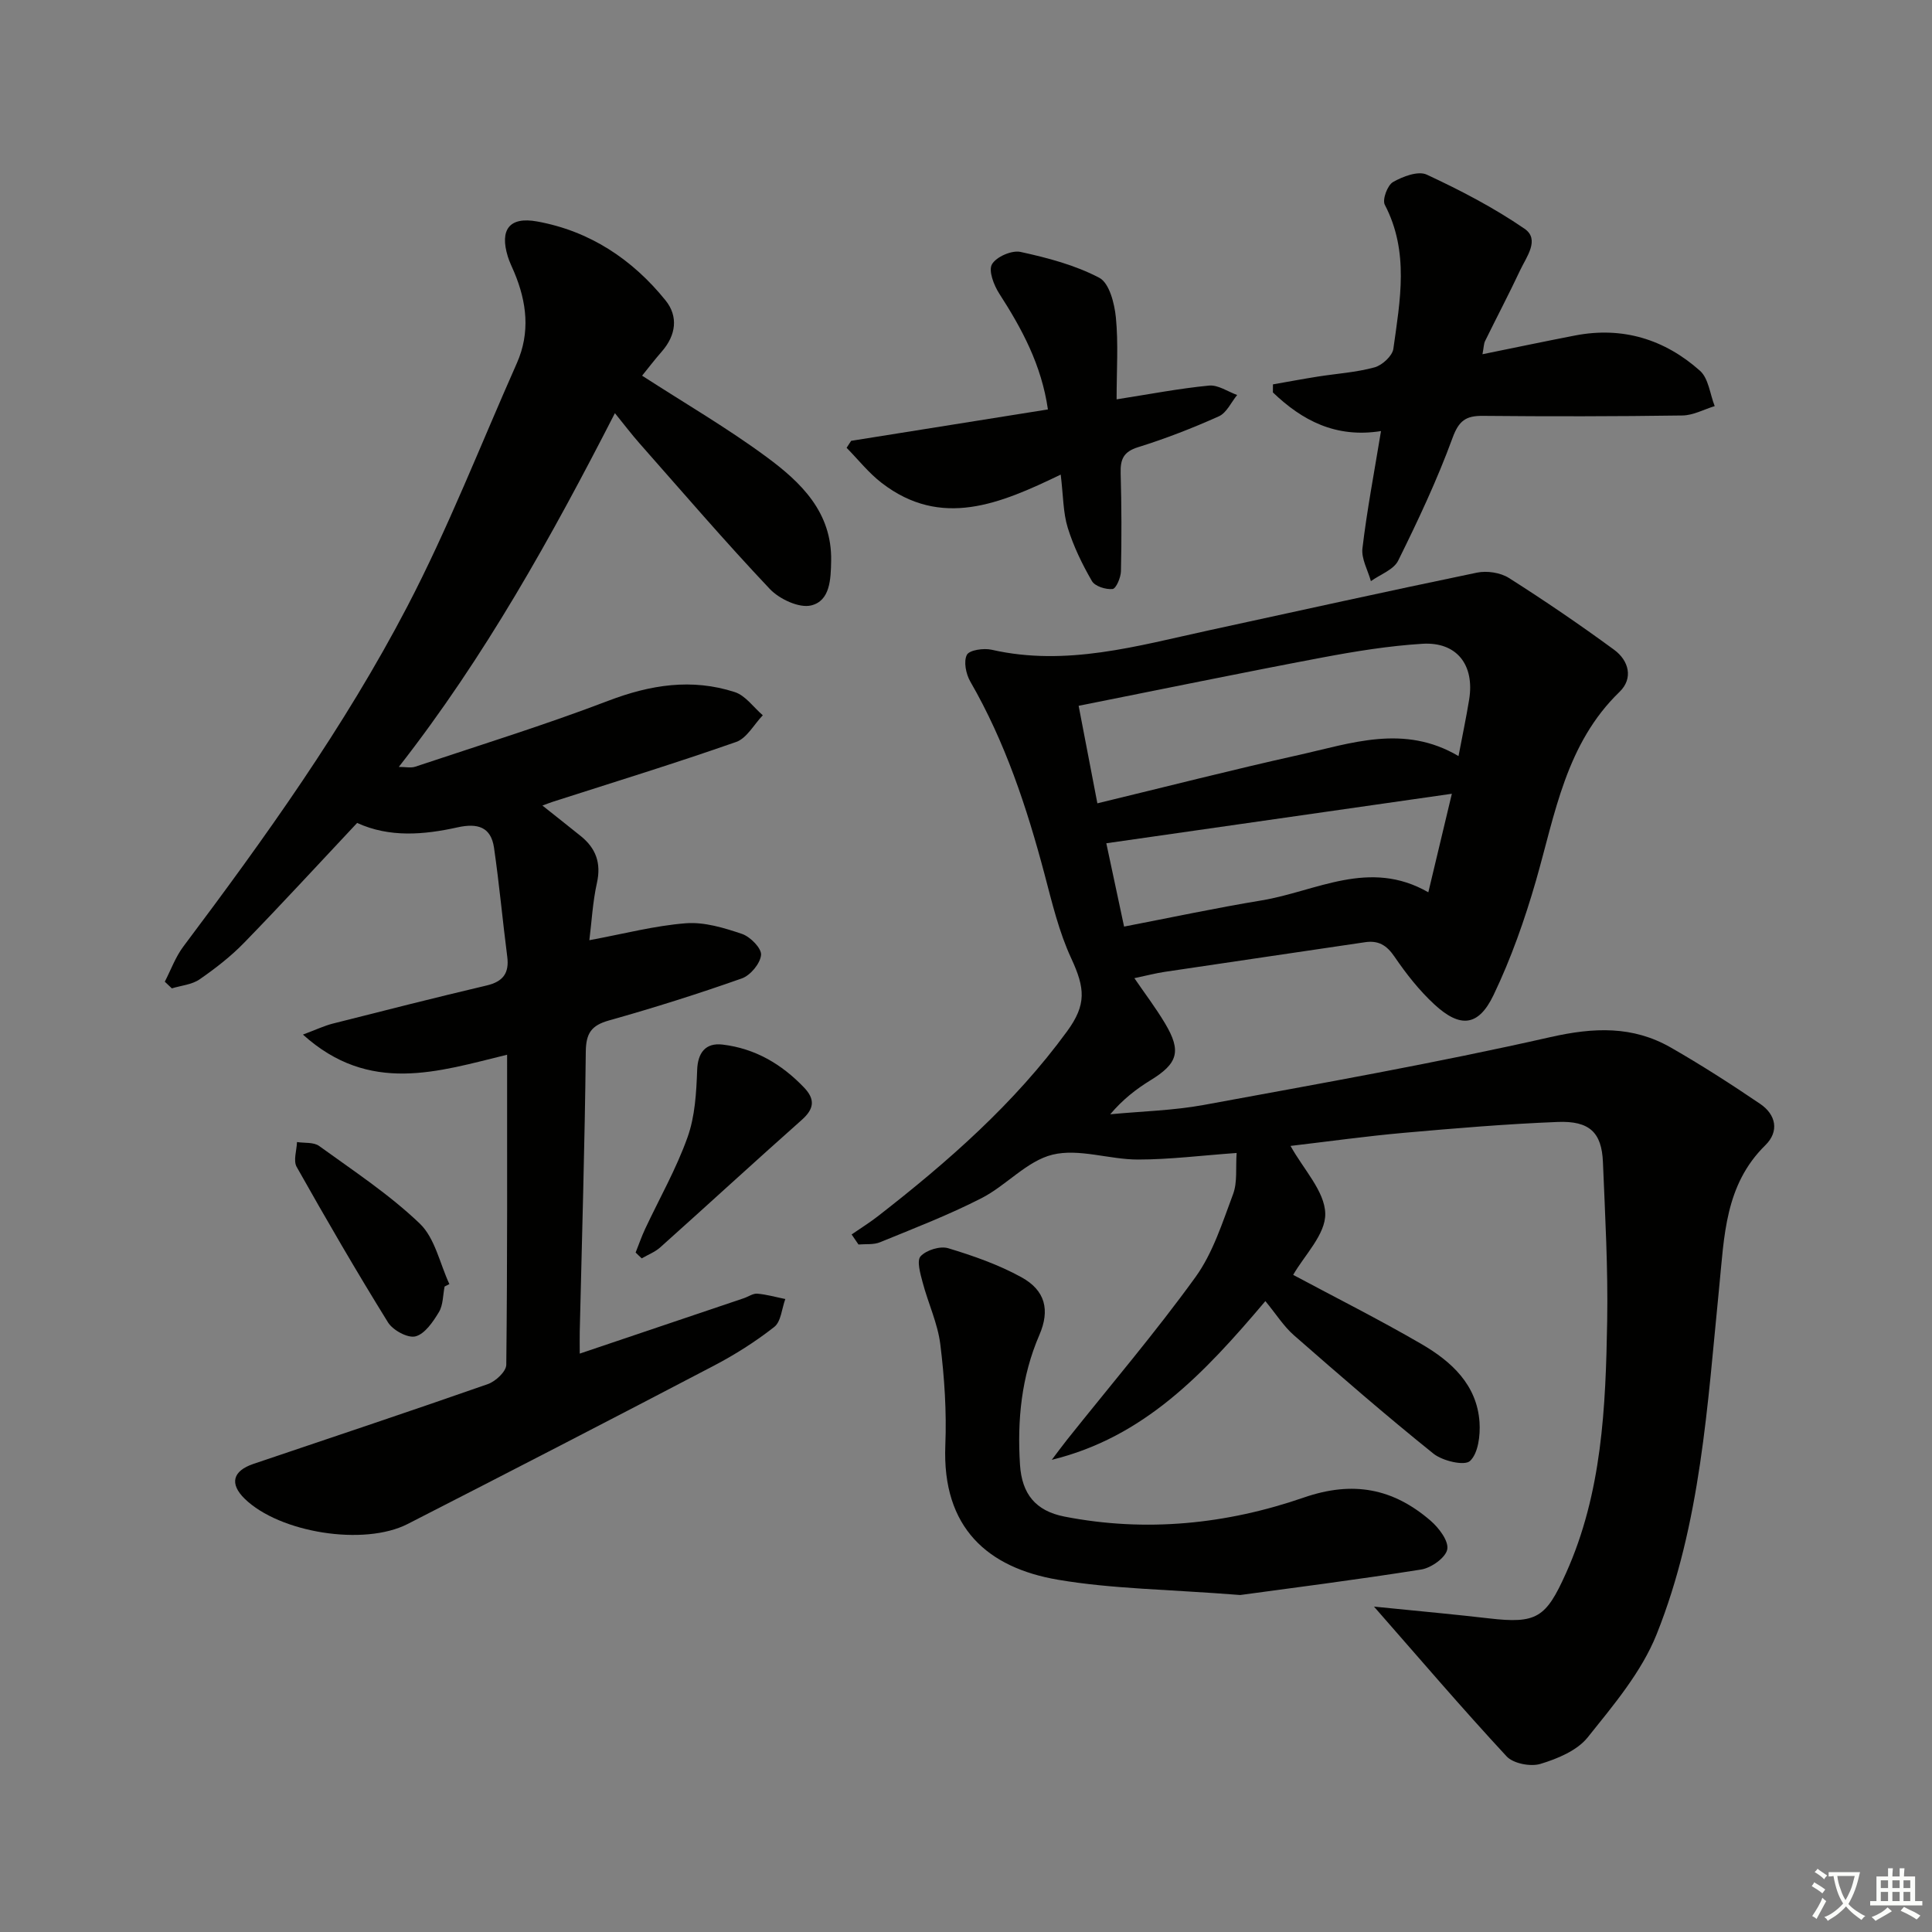 <svg enable-background="new 0 0 400 400" viewBox="0 0 400 400" xmlns="http://www.w3.org/2000/svg"><rect x="0" y="0" width="400" height="400" fill="#808080" stroke="none"/><path d="m377.9 391.2c-.2.3-.4.5-.6.8-.7-.6-1.4-1-2.2-1.5.2-.3.4-.5.5-.8.6.4 1.4.8 2.3 1.5zm-1.8 6.1c-.2-.2-.5-.4-.9-.6.4-.6.8-1.2 1.2-1.9s.7-1.3.9-1.9c.3.3.5.5.8.7-.7 1.3-1.4 2.6-2 3.7zm2.2-9c-.3.3-.5.5-.6.8-.6-.6-1.3-1.1-2-1.5.3-.3.5-.5.6-.7.6.5 1.3.9 2 1.4zm.3.2v-.9h2 4.5c-.3 1.3-.6 2.5-1 3.6s-.9 2.1-1.4 3c.4.5 1 1 1.6 1.4s1.2.8 1.9 1.1c-.3.2-.5.4-.8.8-.4-.3-1-.7-1.6-1.2s-1.2-1.1-1.6-1.6c-.5.6-1.1 1.1-1.7 1.6s-1.4.9-2.1 1.4c-.1-.3-.3-.5-.7-.8.6-.2 1.2-.5 1.9-1s1.4-1.1 2-1.8c-.5-.8-.9-1.6-1.2-2.5s-.6-2-.8-3.2c-.4.1-.7.1-1 .1zm2.5 2.7c.3 1 .7 1.7 1 2.2.3-.5.6-1.1 1-2s.6-1.9.9-3h-3.2-.4c.1.9.3 1.8.7 2.8z" fill="#fbfcfa"/><path d="m396.5 388.5v1.5 3.6h1.5v.9c-.4 0-1 0-1.7 0h-7.9c-.5 0-.9 0-1.2 0v-.9h1.3v-3.5c0-.7 0-1.2 0-1.6h2.4c0-.8 0-1.4 0-1.7h1c0 .3-.1.8-.1 1.7h1.5c0-.8 0-1.4 0-1.7h1c0 .3-.1.9-.1 1.7zm-8.2 9.2c-.2-.3-.5-.5-.8-.8.8-.3 1.4-.6 1.9-.9s1-.7 1.4-1.1c.3.3.6.5.9.8-1.6 1-2.8 1.6-3.4 2zm2.6-6.8v-1.6h-1.5v1.6zm0 2.7v-1.9h-1.5v1.9zm2.4-2.7v-1.6h-1.5v1.6zm0 2.7v-1.9h-1.5v1.9zm.2 2 .7-.8c.4.2.9.5 1.6.8s1.3.7 1.8 1c-.3.3-.5.6-.8.8-.4-.3-1.5-1-3.3-1.8zm2-4.7v-1.6h-1.4v1.6zm0 2.7v-1.9h-1.4v1.9z" fill="#fbfcfa"/><g fill="#010100"><path d="m261.98 269.38c-12.76 15.1-25.16 28.19-44.22 32.86 1.07-1.41 2.11-2.84 3.21-4.22 8.9-11.17 18.18-22.05 26.54-33.61 3.62-5.01 5.58-11.3 7.79-17.19.92-2.47.51-5.44.73-8.51-7.29.52-13.86 1.36-20.44 1.36-5.92 0-12.2-2.34-17.67-1.01-5.32 1.3-9.59 6.4-14.73 9.02-6.78 3.47-13.92 6.22-20.98 9.11-1.33.55-2.97.34-4.47.47-.47-.69-.95-1.39-1.42-2.08 1.82-1.26 3.71-2.43 5.46-3.79 14.5-11.28 28.24-23.32 39.15-38.27 4.04-5.53 3.73-8.91.86-15.1-2.55-5.5-3.98-11.55-5.54-17.46-3.68-13.86-8.15-27.37-15.37-39.87-.89-1.55-1.41-4.13-.7-5.51.51-1 3.49-1.43 5.12-1.06 15.49 3.53 30.22-.81 45.06-4.03 18.47-4.01 36.92-8.1 55.42-11.93 2.07-.43 4.85-.02 6.62 1.1 7.42 4.71 14.7 9.67 21.79 14.87 3.03 2.22 4.02 5.9 1.13 8.7-11.12 10.75-13.33 25.23-17.31 39.09-2.33 8.08-5.16 16.13-8.79 23.7-3.12 6.51-6.9 6.86-12.22 1.96-3.15-2.9-5.87-6.37-8.29-9.92-1.63-2.39-3.35-3.4-6.12-2.98-13.79 2.05-27.58 4.06-41.37 6.12-1.96.29-3.89.8-6.36 1.32 2.18 3.19 4.45 6.17 6.36 9.38 3.44 5.77 2.64 8.29-3.04 11.77-2.94 1.81-5.69 3.93-8.32 7.03 6.48-.62 13.04-.77 19.41-1.94 23.97-4.41 47.99-8.66 71.74-14.04 8.98-2.03 17.03-2.36 24.93 2.17 6.32 3.62 12.46 7.57 18.49 11.66 3.28 2.23 3.98 5.69 1.07 8.55-8.4 8.25-8.5 18.85-9.57 29.51-2.43 24.25-3.78 48.86-12.95 71.77-3.12 7.79-8.92 14.65-14.27 21.33-2.19 2.73-6.23 4.41-9.76 5.48-2.05.63-5.64-.06-7.03-1.56-9.22-9.94-18.03-20.26-27.45-31 4.62.46 9.23.9 13.84 1.37 3.3.34 6.6.67 9.9 1.06 9.96 1.16 11.85-.11 15.98-9.28 7.52-16.68 8.25-34.46 8.56-52.24.19-10.97-.43-21.96-.88-32.93-.25-6.13-2.76-8.59-9.39-8.32-10.62.42-21.23 1.31-31.82 2.25-7.76.69-15.48 1.77-23.47 2.71 2.69 4.86 7.09 9.39 7.19 14.01.1 4.3-4.38 8.7-6.64 12.69 8.62 4.62 17.77 9.21 26.61 14.35 6.16 3.59 11.45 8.41 11.97 16.17.18 2.72-.27 6.42-1.97 8.01-1.14 1.06-5.67 0-7.56-1.51-9.85-7.91-19.4-16.21-28.91-24.53-2.12-1.86-3.66-4.35-5.9-7.06zm-34.78-103.06c14.57-3.52 28.07-6.98 41.66-10 10.87-2.42 21.83-6.45 33.11.22.8-4.22 1.59-7.94 2.2-11.69 1.17-7.19-2.56-12.01-9.7-11.56-6.93.43-13.85 1.55-20.69 2.84-16.59 3.13-33.14 6.55-50.46 10 1.37 7.09 2.57 13.33 3.88 20.19zm73.39-1.98c-24.41 3.5-47.76 6.84-71.54 10.25 1.1 5.17 2.33 10.89 3.68 17.25 9.64-1.86 19.01-3.86 28.46-5.42 11.29-1.86 22.28-8.72 34.53-1.68 1.61-6.77 3.1-13 4.87-20.4z"/><path d="m132.94 77.78c8.86 5.73 17.64 10.83 25.75 16.82 7.12 5.25 13.58 11.43 13.39 21.52-.07 3.8-.2 8.28-4.15 9.23-2.48.6-6.57-1.32-8.55-3.41-9.25-9.78-18.02-20.01-26.94-30.11-1.63-1.84-3.12-3.81-5.13-6.29-13.19 25.73-26.9 50.42-44.74 73.24 1.4 0 2.49.26 3.39-.04 13.35-4.46 26.81-8.62 39.95-13.64 8.74-3.34 17.33-4.69 26.22-1.81 2.22.72 3.88 3.15 5.8 4.8-1.82 1.89-3.3 4.74-5.51 5.52-12.52 4.39-25.21 8.29-37.85 12.35-.59.19-1.18.42-2.27.82 2.88 2.29 5.42 4.29 7.94 6.32 3.13 2.52 4.26 5.58 3.35 9.69-.88 3.95-1.09 8.05-1.57 11.87 7.13-1.32 13.52-3.01 20-3.51 3.81-.29 7.89.95 11.61 2.21 1.71.58 4.07 2.98 3.94 4.35-.16 1.77-2.2 4.23-3.98 4.86-9.06 3.2-18.25 6.1-27.5 8.7-3.7 1.04-4.77 2.68-4.81 6.52-.21 19.3-.8 38.6-1.25 57.9-.03 1.29 0 2.57 0 4.56 11.71-3.95 22.85-7.71 33.98-11.47.94-.32 1.9-1.02 2.8-.94 1.94.17 3.86.72 5.78 1.11-.73 1.97-.88 4.68-2.29 5.78-3.9 3.06-8.17 5.76-12.57 8.06-21.06 11.02-42.18 21.92-63.34 32.74-9.06 4.63-26.54 1.79-33.73-5.23-3.17-3.1-2.51-5.76 1.82-7.22 16.19-5.48 32.4-10.87 48.53-16.52 1.6-.56 3.8-2.61 3.81-4 .24-21.31.17-42.63.17-64.19-14.29 3.48-28.47 8.29-42.27-4.17 2.75-1.03 4.43-1.83 6.2-2.28 10.6-2.69 21.21-5.38 31.85-7.89 3.38-.8 4.69-2.55 4.25-5.96-.97-7.51-1.65-15.07-2.74-22.56-.63-4.31-3.4-5.13-7.53-4.22-7.02 1.56-14.13 2.15-20.81-.91-7.86 8.36-15.5 16.69-23.38 24.79-2.76 2.84-5.96 5.33-9.23 7.59-1.59 1.1-3.81 1.28-5.75 1.87-.49-.46-.97-.92-1.46-1.38 1.26-2.44 2.21-5.11 3.84-7.28 16.9-22.5 33.31-45.39 46.34-70.35 8.51-16.31 15.22-33.56 22.7-50.41 2.82-6.35 2.07-12.65-.54-18.86-.45-1.07-.98-2.12-1.32-3.23-1.71-5.55.29-8.31 6.05-7.27 10.89 1.97 19.73 7.82 26.61 16.35 2.66 3.3 2.17 7.18-.74 10.53-1.49 1.7-2.88 3.52-4.12 5.05z"/><path d="m285.92 89.25c-9.4 1.49-16.33-2.21-22.38-8 0-.56 0-1.11.01-1.67 3.09-.54 6.18-1.12 9.27-1.61 3.93-.62 7.95-.87 11.76-1.91 1.58-.43 3.69-2.36 3.9-3.84 1.39-10 3.32-20.09-1.77-29.82-.56-1.06.54-4.05 1.7-4.71 2.02-1.16 5.21-2.36 6.97-1.54 6.99 3.25 13.91 6.85 20.26 11.21 3.23 2.21.39 5.83-.9 8.57-2.32 4.94-4.87 9.78-7.27 14.68-.28.56-.26 1.27-.54 2.73 6.66-1.35 12.9-2.67 19.17-3.88 9.83-1.9 18.53.78 25.86 7.3 1.78 1.58 2.07 4.84 3.05 7.32-2.22.68-4.44 1.91-6.67 1.94-13.79.2-27.58.21-41.37.08-3.49-.03-4.94 1.01-6.24 4.57-3.18 8.68-7.14 17.1-11.25 25.4-.93 1.89-3.72 2.86-5.65 4.25-.63-2.27-2.01-4.63-1.75-6.8.93-7.86 2.43-15.67 3.84-24.27z"/><path d="m256.78 330.23c-14.98-1.18-26.54-1.25-37.78-3.17-14.4-2.46-23.98-10.66-23.28-27.85.28-6.94-.18-13.98-1.04-20.89-.54-4.34-2.52-8.5-3.65-12.79-.48-1.8-1.27-4.52-.43-5.43 1.19-1.29 4.04-2.17 5.71-1.67 5.2 1.57 10.43 3.4 15.17 6.01 4.95 2.73 5.94 6.79 3.71 11.95-3.73 8.63-4.6 17.64-4.01 26.88.39 6.05 3.24 9.55 9.19 10.72 16.87 3.3 33.57 1.59 49.57-3.94 10.21-3.53 18.49-1.88 26.22 4.77 1.72 1.48 3.8 4.2 3.48 5.95-.31 1.71-3.31 3.85-5.39 4.18-13.56 2.15-27.2 3.88-37.47 5.28z"/><path d="m219.61 98.26c-12.59 6.08-24.73 11.21-37.05 1.74-2.7-2.07-4.87-4.84-7.28-7.29.31-.48.62-.96.94-1.44 13.48-2.15 26.97-4.31 40.74-6.5-1.33-9.22-5.38-16.7-10.08-23.99-1.12-1.74-2.27-4.75-1.5-6.07.9-1.55 4.11-2.95 5.92-2.55 5.59 1.22 11.3 2.72 16.31 5.36 2.06 1.09 3.13 5.29 3.42 8.2.53 5.39.15 10.88.15 16.96 6.79-1.06 12.94-2.25 19.14-2.85 1.86-.18 3.88 1.25 5.82 1.95-1.24 1.51-2.18 3.69-3.78 4.41-5.44 2.44-11.03 4.62-16.72 6.39-3.06.95-3.7 2.53-3.62 5.39.19 6.76.21 13.53.06 20.3-.03 1.31-1.01 3.61-1.74 3.68-1.4.14-3.64-.56-4.27-1.65-2.02-3.49-3.82-7.2-5.01-11.05-.96-3.11-.91-6.52-1.45-10.99z"/><path d="m131.6 259.32c.65-1.62 1.22-3.29 1.96-4.87 2.96-6.32 6.46-12.45 8.79-19 1.55-4.33 1.82-9.24 1.99-13.91.12-3.54 1.7-5.7 5.27-5.27 6.74.81 12.22 4.04 16.86 8.89 2.34 2.45 2.1 4.42-.47 6.7-9.83 8.72-19.5 17.62-29.29 26.38-1.09.98-2.56 1.54-3.85 2.29-.43-.39-.84-.8-1.26-1.21z"/><path d="m92.05 266.36c-.36 1.79-.29 3.83-1.18 5.3-1.21 2-2.89 4.5-4.84 5.02-1.58.42-4.68-1.26-5.69-2.88-6.56-10.58-12.81-21.36-18.92-32.21-.73-1.29.01-3.41.07-5.14 1.55.24 3.45-.01 4.58.81 7.11 5.15 14.53 10.03 20.83 16.06 3.16 3.02 4.16 8.29 6.14 12.54-.32.17-.66.34-.99.5z"/></g></svg>